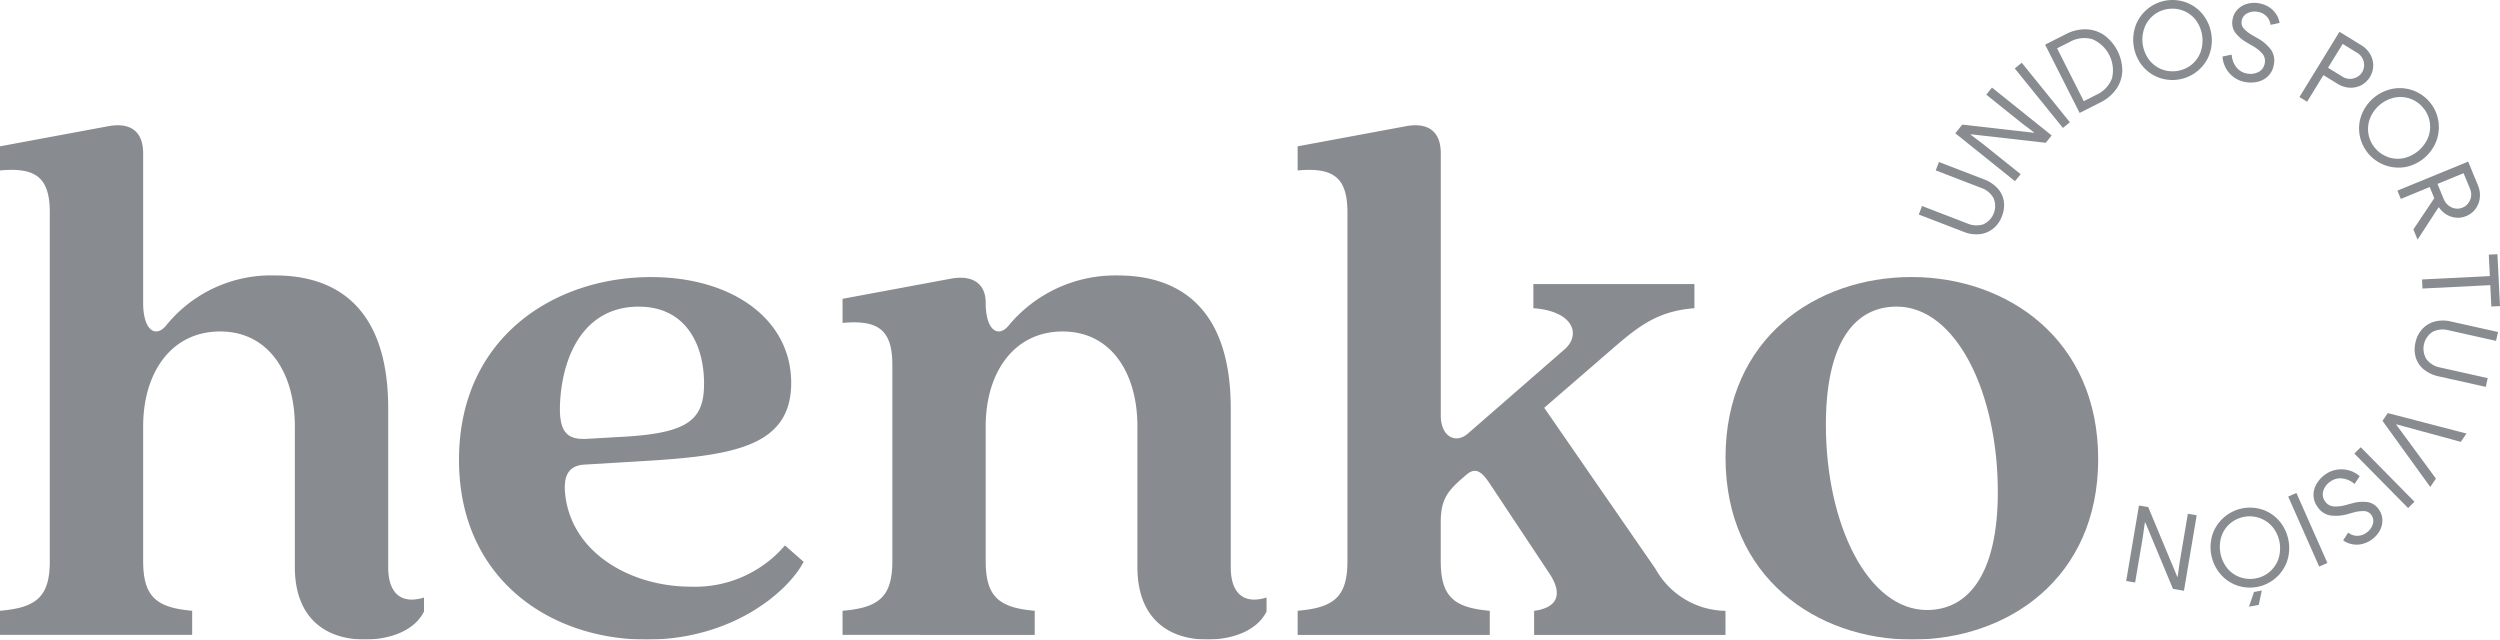 <svg xmlns="http://www.w3.org/2000/svg" width="176.221" height="45.082" viewBox="0 0 176.221 45.082">
  <g id="Grupo_216" data-name="Grupo 216" opacity="0.499">
    <g id="Grupo_167" data-name="Grupo 167" transform="translate(0 8.83)">
      <path id="Trazado_505" data-name="Trazado 505" d="M200.915,470.689v-9.926c0-3.784-1.864-6.69-5.264-6.69-3.455,0-5.429,2.906-5.429,6.69v9.487c0,2.523.932,3.29,3.455,3.51v1.7H180.131v-1.7c2.577-.219,3.51-.987,3.51-3.51V445.683c0-2.523-1.042-3.181-3.51-2.961v-1.7l7.677-1.426c1.59-.274,2.413.439,2.413,1.919v10.529c0,1.974.877,2.468,1.59,1.645a9.511,9.511,0,0,1,7.732-3.565c4,0,7.952,1.974,7.952,9.377v11.187c0,1.864.932,2.632,2.523,2.139v.987c-.713,1.426-2.523,1.974-4.168,1.974C203,475.789,200.915,474.2,200.915,470.689Z" transform="translate(-180.131 -439.538)" fill="#101820"/>
      <path id="Trazado_506" data-name="Trazado 506" d="M316.46,497.5c0-8.61,6.69-12.887,13.545-12.887,5.7,0,9.871,2.961,9.871,7.458,0,4.387-3.894,5.1-9.981,5.484l-4.552.274c-1.152.055-1.59.768-1.371,2.3.548,4,4.661,6.306,8.829,6.306a8.33,8.33,0,0,0,6.635-2.906l1.316,1.152c-1.042,2.029-4.935,5.484-11.077,5.484C322.821,510.164,316.46,505.832,316.46,497.5Zm11.79-1.645c4.387-.274,5.484-1.207,5.484-3.729,0-2.8-1.316-5.429-4.607-5.429-3.619,0-5.319,3.071-5.539,6.69-.11,2.029.384,2.687,1.81,2.632Z" transform="translate(-284.106 -473.912)" fill="#101820"/>
      <path id="Trazado_507" data-name="Trazado 507" d="M451.16,504.711v-9.926c0-3.784-1.865-6.69-5.265-6.69-3.455,0-5.429,2.906-5.429,6.69v9.487c0,2.523.932,3.29,3.455,3.51v1.7H430.376v-1.7c2.578-.219,3.51-.987,3.51-3.51V490.452c0-2.523-1.042-3.181-3.51-2.961v-1.7l7.677-1.426c1.59-.274,2.413.439,2.413,1.7,0,1.974.877,2.468,1.59,1.645a9.766,9.766,0,0,1,7.732-3.565c4,0,7.952,1.974,7.952,9.377v11.187c0,1.864.932,2.632,2.523,2.139v.987c-.713,1.426-2.523,1.974-4.168,1.974C453.244,509.811,451.16,508.22,451.16,504.711Z" transform="translate(-370.986 -473.559)" fill="#101820"/>
      <path id="Trazado_508" data-name="Trazado 508" d="M565.548,473.76c2.577-.219,3.51-.987,3.51-3.51V445.683c0-2.523-1.042-3.181-3.51-2.961v-1.7l7.677-1.426c1.591-.274,2.413.439,2.413,1.919V460c0,1.481,1.042,2.029,1.919,1.261l6.8-5.923c1.152-.987.713-2.687-2.193-2.906v-1.7h11.352v1.7c-2.742.219-4.058,1.371-6.087,3.126l-4.5,3.894,7.842,11.352a5.743,5.743,0,0,0,4.935,2.961v1.7h-13.49v-1.7c1.974-.274,1.864-1.481,1.042-2.687l-4.113-6.2c-.548-.823-.987-1.316-1.7-.713-1.207,1.042-1.81,1.59-1.81,3.345v2.742c0,2.523.932,3.29,3.455,3.51v1.7H565.548Z" transform="translate(-474.079 -439.538)" fill="#101820"/>
      <path id="Trazado_509" data-name="Trazado 509" d="M692.632,497.332c0-8.445,6.416-12.723,13.107-12.723,6.745,0,13.161,4.387,13.161,12.832s-6.416,12.723-13.106,12.723C699.048,510.164,692.632,505.777,692.632,497.332Zm19.193,2.413c0-7.019-2.961-13.052-7.129-13.052-2.961,0-4.99,2.523-4.99,8.336,0,7.019,2.961,13.051,7.129,13.051C709.742,508.08,711.826,505.557,711.826,499.745Z" transform="translate(-571.002 -473.912)" fill="#101820"/>
    </g>
    <g id="Grupo_168" data-name="Grupo 168" transform="translate(135.249 0)">
      <path id="Trazado_510" data-name="Trazado 510" d="M755.258,455.154a1.826,1.826,0,0,1-.948.386,2.36,2.36,0,0,1-1.119-.164l-3.171-1.221.23-.6,3.2,1.232a1.6,1.6,0,0,0,1.119.06,1.415,1.415,0,0,0,.716-1.86,1.587,1.587,0,0,0-.869-.71l-3.2-1.232.228-.591,3.171,1.221a2.484,2.484,0,0,1,.948.619,1.732,1.732,0,0,1,.45.908,2.05,2.05,0,0,1-.134,1.083A1.988,1.988,0,0,1,755.258,455.154Z" transform="translate(-750.019 -439.034)" fill="#101820"/>
      <path id="Trazado_511" data-name="Trazado 511" d="M760.881,431.562l.49-.611,5.043.575.019-.023-.83-.627-2.54-2.036.4-.5,4.209,3.374-.415.518-5.282-.6-.019.023.83.627,2.7,2.163-.4.494Z" transform="translate(-758.303 -422.167)" fill="#101820"/>
      <path id="Trazado_512" data-name="Trazado 512" d="M778.54,421.377l.492-.4,3.393,4.194-.492.4Z" transform="translate(-771.771 -416.553)" fill="#101820"/>
      <path id="Trazado_513" data-name="Trazado 513" d="M787.552,412.1l1.453-.734a2.935,2.935,0,0,1,1.446-.346,2.363,2.363,0,0,1,1.277.423,3.127,3.127,0,0,1,1.264,2.5,2.359,2.359,0,0,1-.418,1.279,2.934,2.934,0,0,1-1.137.958l-1.453.734Zm3.61,3.537a2.075,2.075,0,0,0,1.107-1.175,2.385,2.385,0,0,0-1.386-2.744,2.076,2.076,0,0,0-1.6.194l-.888.448,1.882,3.726Z" transform="translate(-778.644 -408.954)" fill="#101820"/>
      <path id="Trazado_514" data-name="Trazado 514" d="M815.382,407.745a2.717,2.717,0,0,1-1.113-.891,2.962,2.962,0,0,1-.348-2.815,2.781,2.781,0,0,1,3.658-1.485,2.735,2.735,0,0,1,1.117.895,2.948,2.948,0,0,1,.352,2.815,2.793,2.793,0,0,1-3.666,1.482Zm2.393-.816a2.056,2.056,0,0,0,.666-.872,2.446,2.446,0,0,0-.28-2.266,2.058,2.058,0,0,0-.859-.683,2.084,2.084,0,0,0-1.093-.149,2.063,2.063,0,0,0-1.019.411,2.086,2.086,0,0,0-.666.876,2.4,2.4,0,0,0,.28,2.258,2.087,2.087,0,0,0,.859.687,2.146,2.146,0,0,0,2.112-.261Z" transform="translate(-798.596 -402.33)" fill="#101820"/>
      <path id="Trazado_515" data-name="Trazado 515" d="M840.749,408.153a1.935,1.935,0,0,1-.506-1.2l.646-.128a1.57,1.57,0,0,0,.316.867,1.182,1.182,0,0,0,.74.458,1.25,1.25,0,0,0,.825-.1.827.827,0,0,0,.449-.616.8.8,0,0,0-.152-.662,2.679,2.679,0,0,0-.8-.618l-.31-.183a2.693,2.693,0,0,1-.816-.7,1.185,1.185,0,0,1-.181-.971,1.291,1.291,0,0,1,.342-.659,1.511,1.511,0,0,1,.676-.4,1.956,1.956,0,0,1,1.632.292,1.7,1.7,0,0,1,.464.519,1.583,1.583,0,0,1,.192.536l-.641.137a1.009,1.009,0,0,0-.241-.561,1.055,1.055,0,0,0-.649-.356,1.1,1.1,0,0,0-.74.1.721.721,0,0,0-.4.521.631.631,0,0,0,.146.554,2.537,2.537,0,0,0,.669.509l.325.186a2.977,2.977,0,0,1,.933.813,1.347,1.347,0,0,1,.185,1.068,1.41,1.41,0,0,1-.429.807,1.576,1.576,0,0,1-.761.383,2.2,2.2,0,0,1-.853,0A1.926,1.926,0,0,1,840.749,408.153Z" transform="translate(-818.83 -402.972)" fill="#101820"/>
      <path id="Trazado_516" data-name="Trazado 516" d="M865.91,411.778l1.548.95a1.76,1.76,0,0,1,.606.611,1.591,1.591,0,0,1,.226.806,1.6,1.6,0,0,1-.863,1.407,1.593,1.593,0,0,1-.821.163,1.757,1.757,0,0,1-.819-.264l-1.008-.619-1.151,1.875-.539-.331Zm.209,3.16a.983.983,0,0,0,.528.156,1.025,1.025,0,0,0,.5-.127.945.945,0,0,0,.5-.809,1.031,1.031,0,0,0-.112-.5.983.983,0,0,0-.378-.4l-1.021-.627-1.033,1.682Z" transform="translate(-836.254 -409.536)" fill="#101820"/>
      <path id="Trazado_517" data-name="Trazado 517" d="M880.844,431.8a2.715,2.715,0,0,1,.129-1.419,2.962,2.962,0,0,1,2.156-1.844,2.756,2.756,0,0,1,3.127,3.656,2.948,2.948,0,0,1-2.154,1.847,2.792,2.792,0,0,1-3.259-2.24Zm2,1.546a2.06,2.06,0,0,0,1.1.075,2.446,2.446,0,0,0,1.735-1.484,2.057,2.057,0,0,0,.1-1.094,2.084,2.084,0,0,0-.478-.994,2.06,2.06,0,0,0-.905-.624,2.085,2.085,0,0,0-1.1-.072,2.4,2.4,0,0,0-1.729,1.479,2.085,2.085,0,0,0-.1,1.1,2.06,2.06,0,0,0,.476.991A2.083,2.083,0,0,0,882.844,433.342Z" transform="translate(-849.764 -422.272)" fill="#101820"/>
      <path id="Trazado_518" data-name="Trazado 518" d="M897.176,450.328l.695,1.686a1.75,1.75,0,0,1,.128.844,1.6,1.6,0,0,1-.292.784,1.518,1.518,0,0,1-.675.527,1.488,1.488,0,0,1-.712.11,1.563,1.563,0,0,1-.68-.225,1.679,1.679,0,0,1-.523-.5l-.027-.005-1.461,2.248-.028.011-.287-.7,1.474-2.2-.324-.787-2.034.838-.241-.585Zm-1.723,2.641a1.119,1.119,0,0,0,.318.435,1.016,1.016,0,0,0,.48.226.936.936,0,0,0,.533-.061.946.946,0,0,0,.39-.3,1.029,1.029,0,0,0,.205-.471.988.988,0,0,0-.07-.546l-.456-1.108-1.839.758Z" transform="translate(-858.448 -438.937)" fill="#101820"/>
      <path id="Trazado_519" data-name="Trazado 519" d="M904.285,479.374l-.075-1.513.609-.03.182,3.657-.61.03-.075-1.505-4.779.238-.032-.64Z" transform="translate(-864.029 -459.913)" fill="#101820"/>
      <path id="Trazado_520" data-name="Trazado 520" d="M897.859,498.118a1.823,1.823,0,0,1,.88-.522,2.362,2.362,0,0,1,1.132,0l3.317.74-.14.625-3.346-.747a1.6,1.6,0,0,0-1.116.106,1.414,1.414,0,0,0-.434,1.945,1.584,1.584,0,0,0,.964.574l3.346.747-.138.618-3.317-.74a2.479,2.479,0,0,1-1.029-.473,1.73,1.73,0,0,1-.579-.832,2.052,2.052,0,0,1-.027-1.091A1.989,1.989,0,0,1,897.859,498.118Z" transform="translate(-862.356 -474.934)" fill="#101820"/>
      <path id="Trazado_521" data-name="Trazado 521" d="M893.713,526.46l-.4.587-3.987-1.085-.545-.15-.017.025.338.456,2.459,3.345-.4.587-3.364-4.657.371-.549Z" transform="translate(-855.105 -495.901)" fill="#101820"/>
      <path id="Trazado_522" data-name="Trazado 522" d="M883.639,539.008l-.451.444L879.4,535.61l.451-.444Z" transform="translate(-848.695 -503.641)" fill="#101820"/>
      <path id="Trazado_523" data-name="Trazado 523" d="M869.377,541.73a1.936,1.936,0,0,1,1.2.484l-.365.549a1.572,1.572,0,0,0-.838-.387,1.183,1.183,0,0,0-.847.2,1.249,1.249,0,0,0-.512.654.828.828,0,0,0,.12.752.8.8,0,0,0,.577.359,2.672,2.672,0,0,0,1-.129l.348-.091a2.7,2.7,0,0,1,1.073-.083,1.185,1.185,0,0,1,.816.557,1.29,1.29,0,0,1,.226.707,1.511,1.511,0,0,1-.192.764,1.955,1.955,0,0,1-1.358.951,1.694,1.694,0,0,1-.7-.038,1.577,1.577,0,0,1-.515-.242l.354-.551a1.011,1.011,0,0,0,.567.225,1.056,1.056,0,0,0,.71-.209,1.1,1.1,0,0,0,.454-.591.721.721,0,0,0-.088-.651.632.632,0,0,0-.5-.287,2.557,2.557,0,0,0-.833.115l-.361.1a2.969,2.969,0,0,1-1.234.088,1.348,1.348,0,0,1-.888-.622,1.409,1.409,0,0,1-.27-.873,1.575,1.575,0,0,1,.265-.809,2.2,2.2,0,0,1,.6-.608A1.929,1.929,0,0,1,869.377,541.73Z" transform="translate(-839.494 -508.646)" fill="#101820"/>
      <path id="Trazado_524" data-name="Trazado 524" d="M862.515,553.678l-.579.256L859.752,549l.579-.256Z" transform="translate(-833.71 -513.997)" fill="#101820"/>
      <path id="Trazado_525" data-name="Trazado 525" d="M840.4,553.252a2.713,2.713,0,0,1,1.161.826,2.961,2.961,0,0,1,.508,2.791,2.781,2.781,0,0,1-3.567,1.692,2.739,2.739,0,0,1-1.166-.829,2.948,2.948,0,0,1-.512-2.79,2.793,2.793,0,0,1,3.575-1.689Zm-2.343.951a2.057,2.057,0,0,0-.616.909,2.448,2.448,0,0,0,.409,2.246,2.059,2.059,0,0,0,.9.633,2.087,2.087,0,0,0,1.1.087,2.065,2.065,0,0,0,.995-.469,2.086,2.086,0,0,0,.615-.912,2.4,2.4,0,0,0-.408-2.238,2.118,2.118,0,0,0-2.991-.256Zm2.015,5.741-.689.126.355-1.037.548-.1Z" transform="translate(-816.105 -517.307)" fill="#101820"/>
      <path id="Trazado_526" data-name="Trazado 526" d="M815.706,558.491l-.773-.131-1.952-4.685-.03-.005-.144,1.03-.542,3.21-.631-.107.9-5.319.654.11,2.044,4.907.03.005.143-1.03.576-3.41.624.105Z" transform="translate(-797.012 -516.849)" fill="#101820"/>
    </g>
  </g>
</svg>
